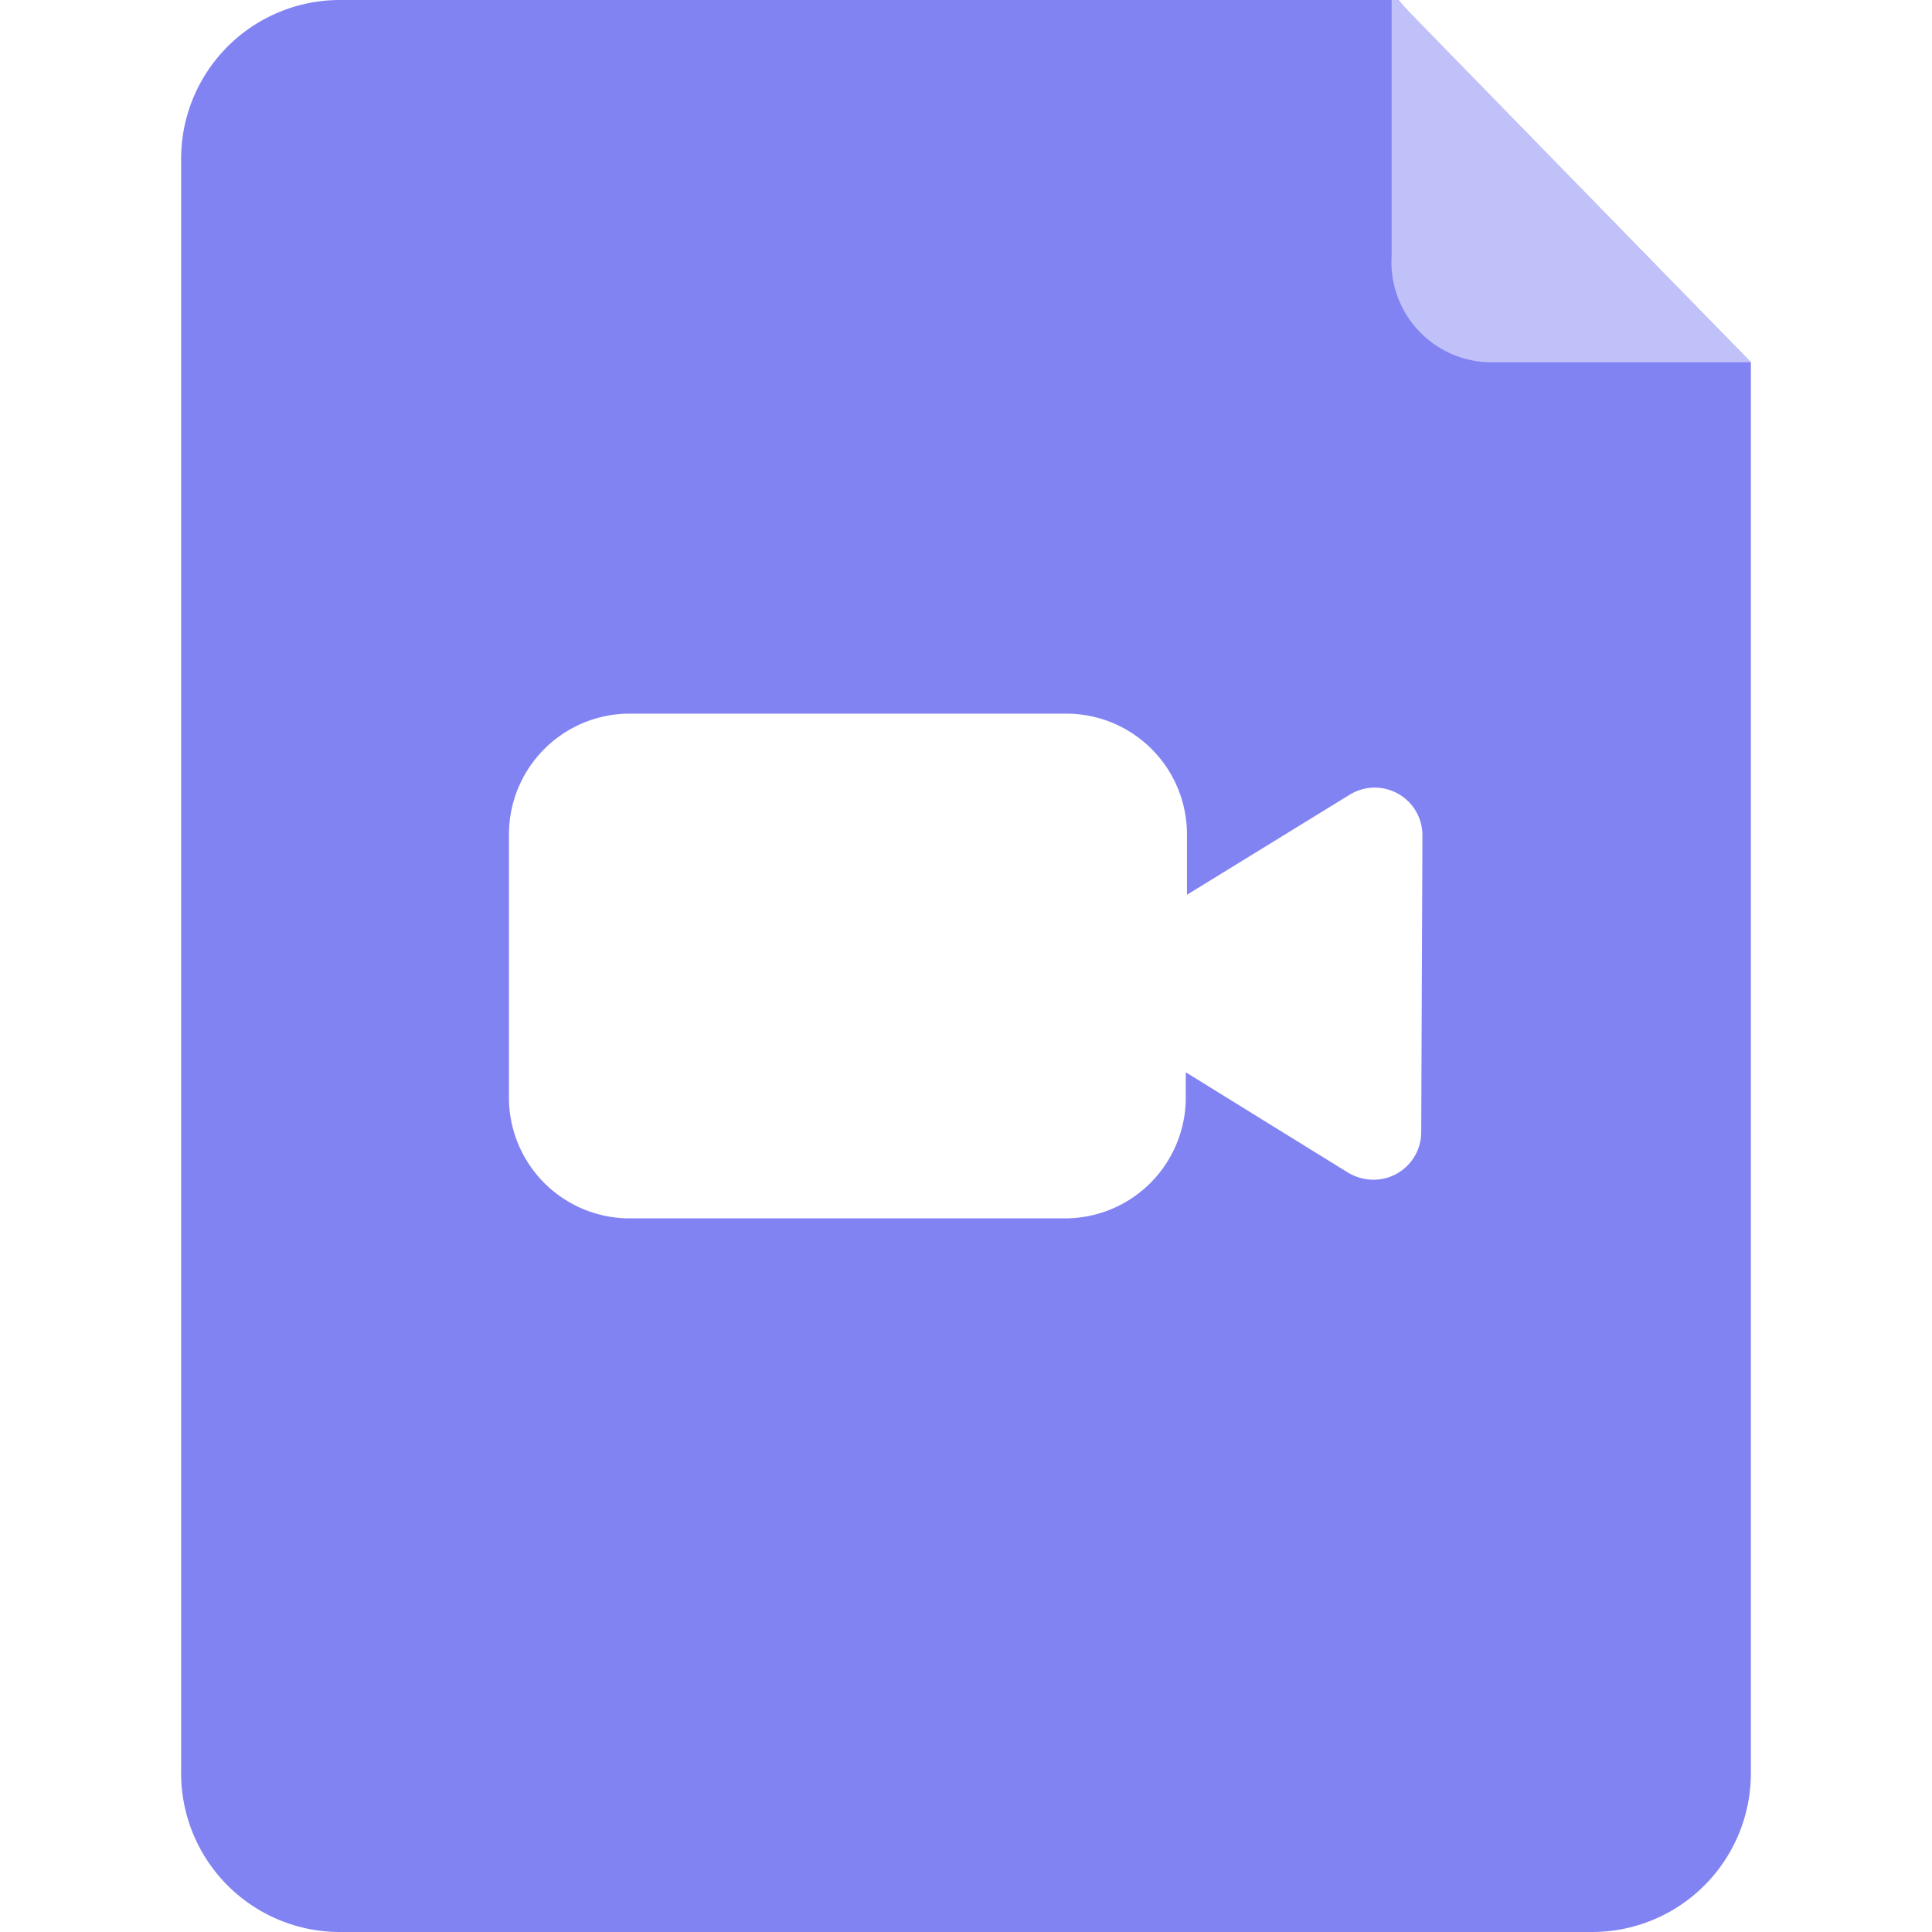 <?xml version="1.0" standalone="no"?><!DOCTYPE svg PUBLIC "-//W3C//DTD SVG 1.1//EN" "http://www.w3.org/Graphics/SVG/1.1/DTD/svg11.dtd"><svg t="1623805953660" class="icon" viewBox="0 0 1024 1024" version="1.1" xmlns="http://www.w3.org/2000/svg" p-id="5118" xmlns:xlink="http://www.w3.org/1999/xlink" width="32" height="32"><defs><style type="text/css"></style></defs><path d="M748.159 8.003L741.119 0.003H180.802A84.16 84.16 0 0 0 96.002 84.802v854.076A84.16 84.16 0 0 0 179.202 1023.998h663.997A84.16 84.16 0 0 0 927.998 940.478V192.002z m5.12 591.997a25.28 25.28 0 0 1-25.28 25.28 26.88 26.88 0 0 1-13.12-3.52l-86.4-53.44v13.44a64 64 0 0 1-64 64h-230.719a64 64 0 0 1-64-64v-139.519a64 64 0 0 1 64-64h231.359a64 64 0 0 1 64 64v32l86.4-53.12a25.28 25.28 0 0 1 38.4 21.76z" fill="#8283F2" p-id="5119"></path><path d="M740.799 0.003h-3.2v135.679A53.12 53.12 0 0 0 788.799 192.002H927.998z" fill="#C1C1F9" p-id="5120"></path></svg>